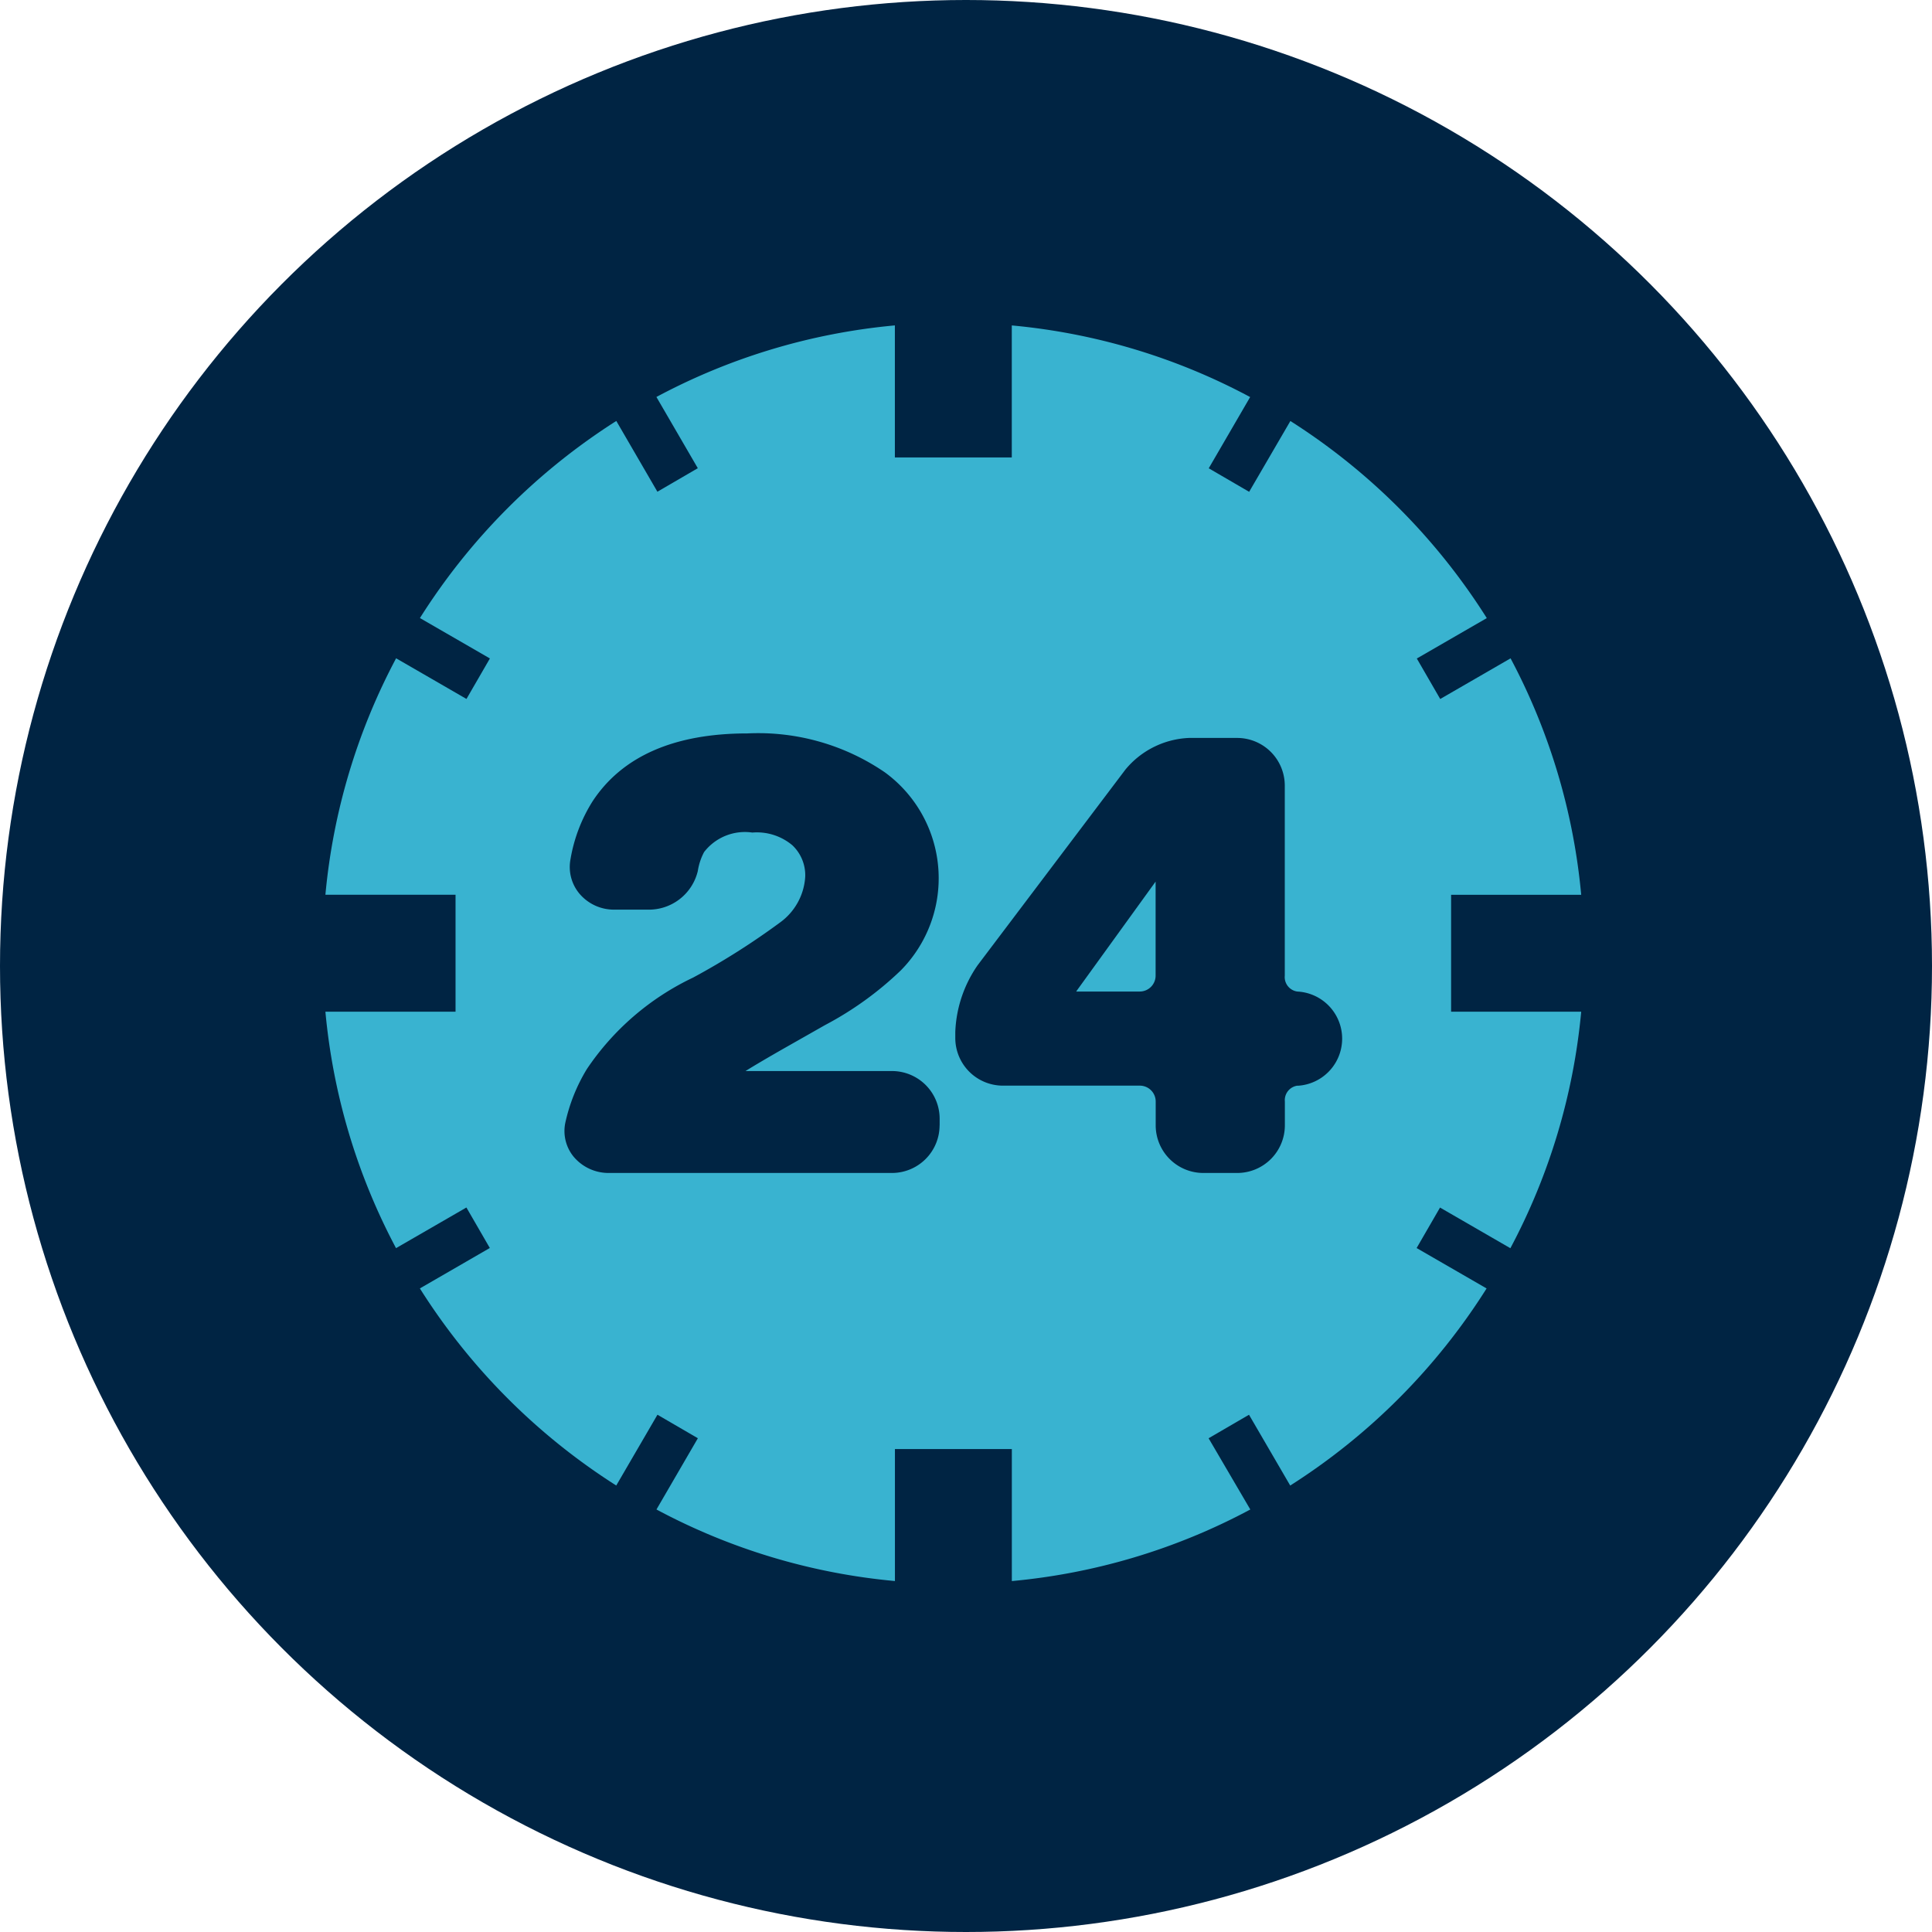 <svg xmlns="http://www.w3.org/2000/svg" width="70" height="70" viewBox="0 0 70 70">
  <g id="homepage-icon-1" transform="translate(645 5319)">
    <circle id="Ellipse_3095" data-name="Ellipse 3095" cx="35" cy="35" r="35" transform="translate(-645 -5319)" fill="#002443"/>
    <g id="_001-clock" data-name="001-clock" transform="translate(-633.21 -5307.21)">
      <path id="Path_41477" data-name="Path 41477" d="M40.788,20.646H45.5a22.673,22.673,0,0,0-2.559-8.567l-2.549,1.473-.848-1.467,2.535-1.464A23,23,0,0,0,34.963,3.48L33.469,6.045l-1.464-.852,1.5-2.581A22.673,22.673,0,0,0,24.869.017V4.8H20.633V.016a22.692,22.692,0,0,0-8.64,2.593l1.5,2.581-1.464.852L10.54,3.478a23,23,0,0,0-7.115,7.141L5.96,12.083,5.111,13.55,2.562,12.077A22.671,22.671,0,0,0,0,20.645H4.715v4.236H0a22.683,22.683,0,0,0,2.559,8.568l2.55-1.473.848,1.467L3.423,34.908a23,23,0,0,0,7.115,7.141l1.493-2.565,1.464.852-1.5,2.581a22.672,22.672,0,0,0,8.64,2.593V40.728h4.236v4.783a22.692,22.692,0,0,0,8.64-2.593L32,40.337l1.464-.852,1.493,2.565a22.99,22.99,0,0,0,7.115-7.141l-2.535-1.464.848-1.467,2.549,1.473A22.671,22.671,0,0,0,45.5,24.882H40.786V20.646ZM22.253,29a1.727,1.727,0,0,1-1.725,1.725H10.268a1.652,1.652,0,0,1-1.283-.6,1.468,1.468,0,0,1-.288-1.24,6.35,6.35,0,0,1,.777-1.926,9.587,9.587,0,0,1,3.848-3.313,26.468,26.468,0,0,0,3.141-1.99,2.208,2.208,0,0,0,.922-1.67,1.492,1.492,0,0,0-.468-1.136,2,2,0,0,0-1.449-.459,1.868,1.868,0,0,0-1.747.706,2.156,2.156,0,0,0-.228.687,1.823,1.823,0,0,1-1.817,1.4h-1.2A1.636,1.636,0,0,1,9.2,20.6a1.505,1.505,0,0,1-.32-1.241,5.712,5.712,0,0,1,.8-2.1c1.072-1.632,2.959-2.46,5.609-2.46a8.122,8.122,0,0,1,4.979,1.409,4.748,4.748,0,0,1,.576,7.181A12.089,12.089,0,0,1,18.1,25.368l-1.446.821c-.611.348-1.09.63-1.433.843H20.53a1.727,1.727,0,0,1,1.725,1.725V29Zm12.972-1.439a.529.529,0,0,0-.462.575V29a1.727,1.727,0,0,1-1.725,1.725h-1.23A1.727,1.727,0,0,1,30.083,29v-.864a.575.575,0,0,0-.575-.575H24.547a1.727,1.727,0,0,1-1.725-1.725v-.226A4.539,4.539,0,0,1,23.63,23.2l5.357-7.092a3.158,3.158,0,0,1,2.3-1.145h1.748a1.727,1.727,0,0,1,1.725,1.725v6.889a.528.528,0,0,0,.462.575,1.709,1.709,0,0,1,0,3.413Z" transform="translate(0 -0.016)" fill="#39b3d0"/>
      <path id="Path_41478" data-name="Path 41478" d="M219.74,166.775h2.3a.576.576,0,0,0,.575-.575v-3.408l-2.865,3.963C219.749,166.762,219.745,166.769,219.74,166.775Z" transform="translate(-192.535 -142.64)" fill="#39b3d0"/>
    </g>
  </g>
</svg>
